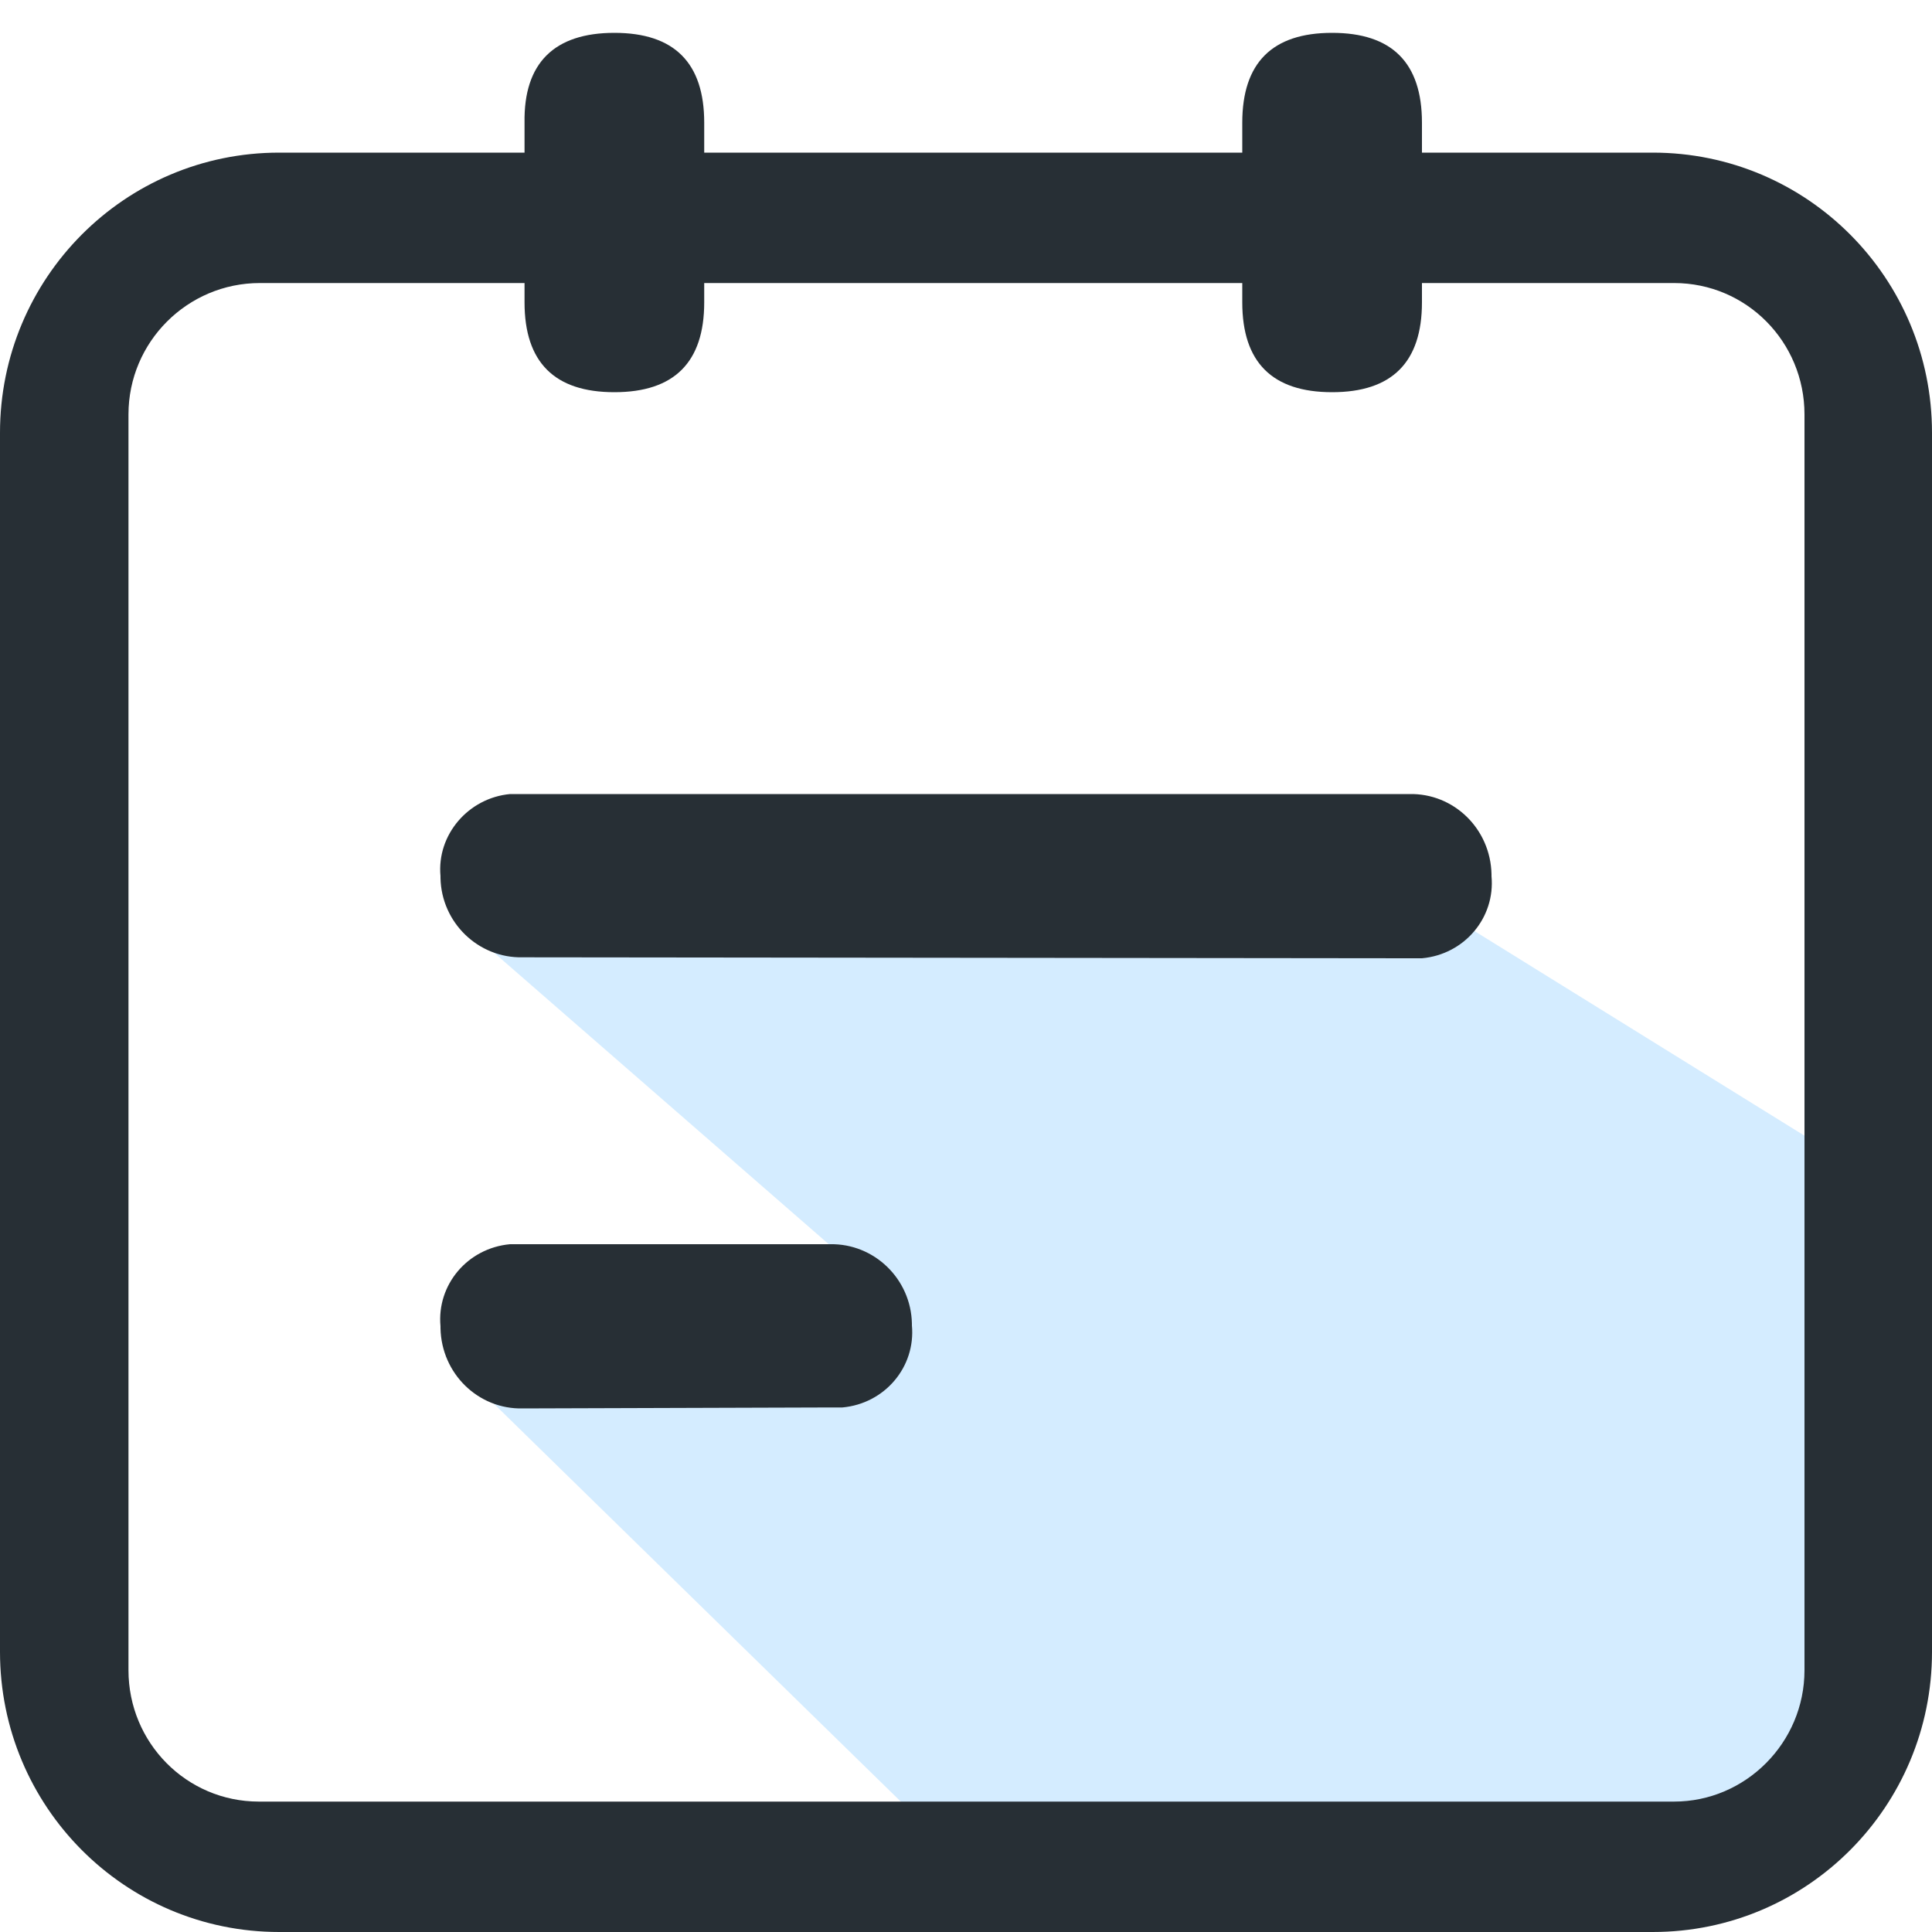 <?xml version="1.0" standalone="no"?><!DOCTYPE svg PUBLIC "-//W3C//DTD SVG 1.1//EN" "http://www.w3.org/Graphics/SVG/1.1/DTD/svg11.dtd"><svg t="1674743187074" class="icon" viewBox="0 0 1024 1024" version="1.1" xmlns="http://www.w3.org/2000/svg" p-id="1680" xmlns:xlink="http://www.w3.org/1999/xlink" width="200" height="200"><path d="M765.952 483.84l-20.992 12.288c-41.472-0.512-499.712-5.632-499.712-5.632l202.24 176.128-211.456 52.224 275.968 269.824 454.144-20.992 8.704-354.304-208.896-129.536z" fill="#D4ECFF" p-id="1681"></path><path d="M276.992 507.392c-23.552 0.512-43.008-18.432-43.52-41.984v-1.024c-2.048-22.016 14.848-41.472 36.864-43.52h476.672c23.552-0.512 43.008 18.432 43.52 42.496v1.024c2.048 22.016-14.336 41.472-36.864 43.52h-6.656l-470.016-0.512z m0 239.104c-23.552 0.512-43.008-18.432-43.52-42.496v-1.024c-2.048-22.016 14.336-41.472 36.864-43.52h169.472c23.552-0.512 43.008 18.432 43.52 41.984v1.024c2.048 22.016-14.336 41.472-36.864 43.52h-6.656l-162.816 0.512z" fill="#272F35" p-id="1682"></path><path d="M876.032 80.896H147.968c-81.92 0-147.968 66.56-147.968 148.48V875.52c0 81.92 66.048 148.48 147.968 148.48h728.064c81.92 0 147.968-66.56 147.968-148.48V229.376c0-81.92-66.048-148.48-147.968-148.48z m80.384 804.352c0 38.4-31.232 69.632-69.12 69.632H137.216c-38.4 0-69.12-31.232-69.12-69.632v-665.6c0-38.4 31.232-69.632 69.632-69.632h749.568c38.4 0 69.12 31.232 69.12 69.632v665.6z" fill="#272F35" p-id="1683"></path><path d="M325.632 17.408c31.744 0 47.616 15.872 47.616 47.616v95.232c0 31.744-15.872 47.616-47.616 47.616-31.744 0-47.616-15.872-47.616-47.616V65.024c-0.512-31.744 15.872-47.616 47.616-47.616zM706.048 17.408c31.744 0 47.616 15.872 47.616 47.616v95.232c0 31.744-15.872 47.616-47.616 47.616-31.744 0-47.616-15.872-47.616-47.616V65.024c0-31.744 15.872-47.616 47.616-47.616z" fill="#272F35" p-id="1684"></path></svg>